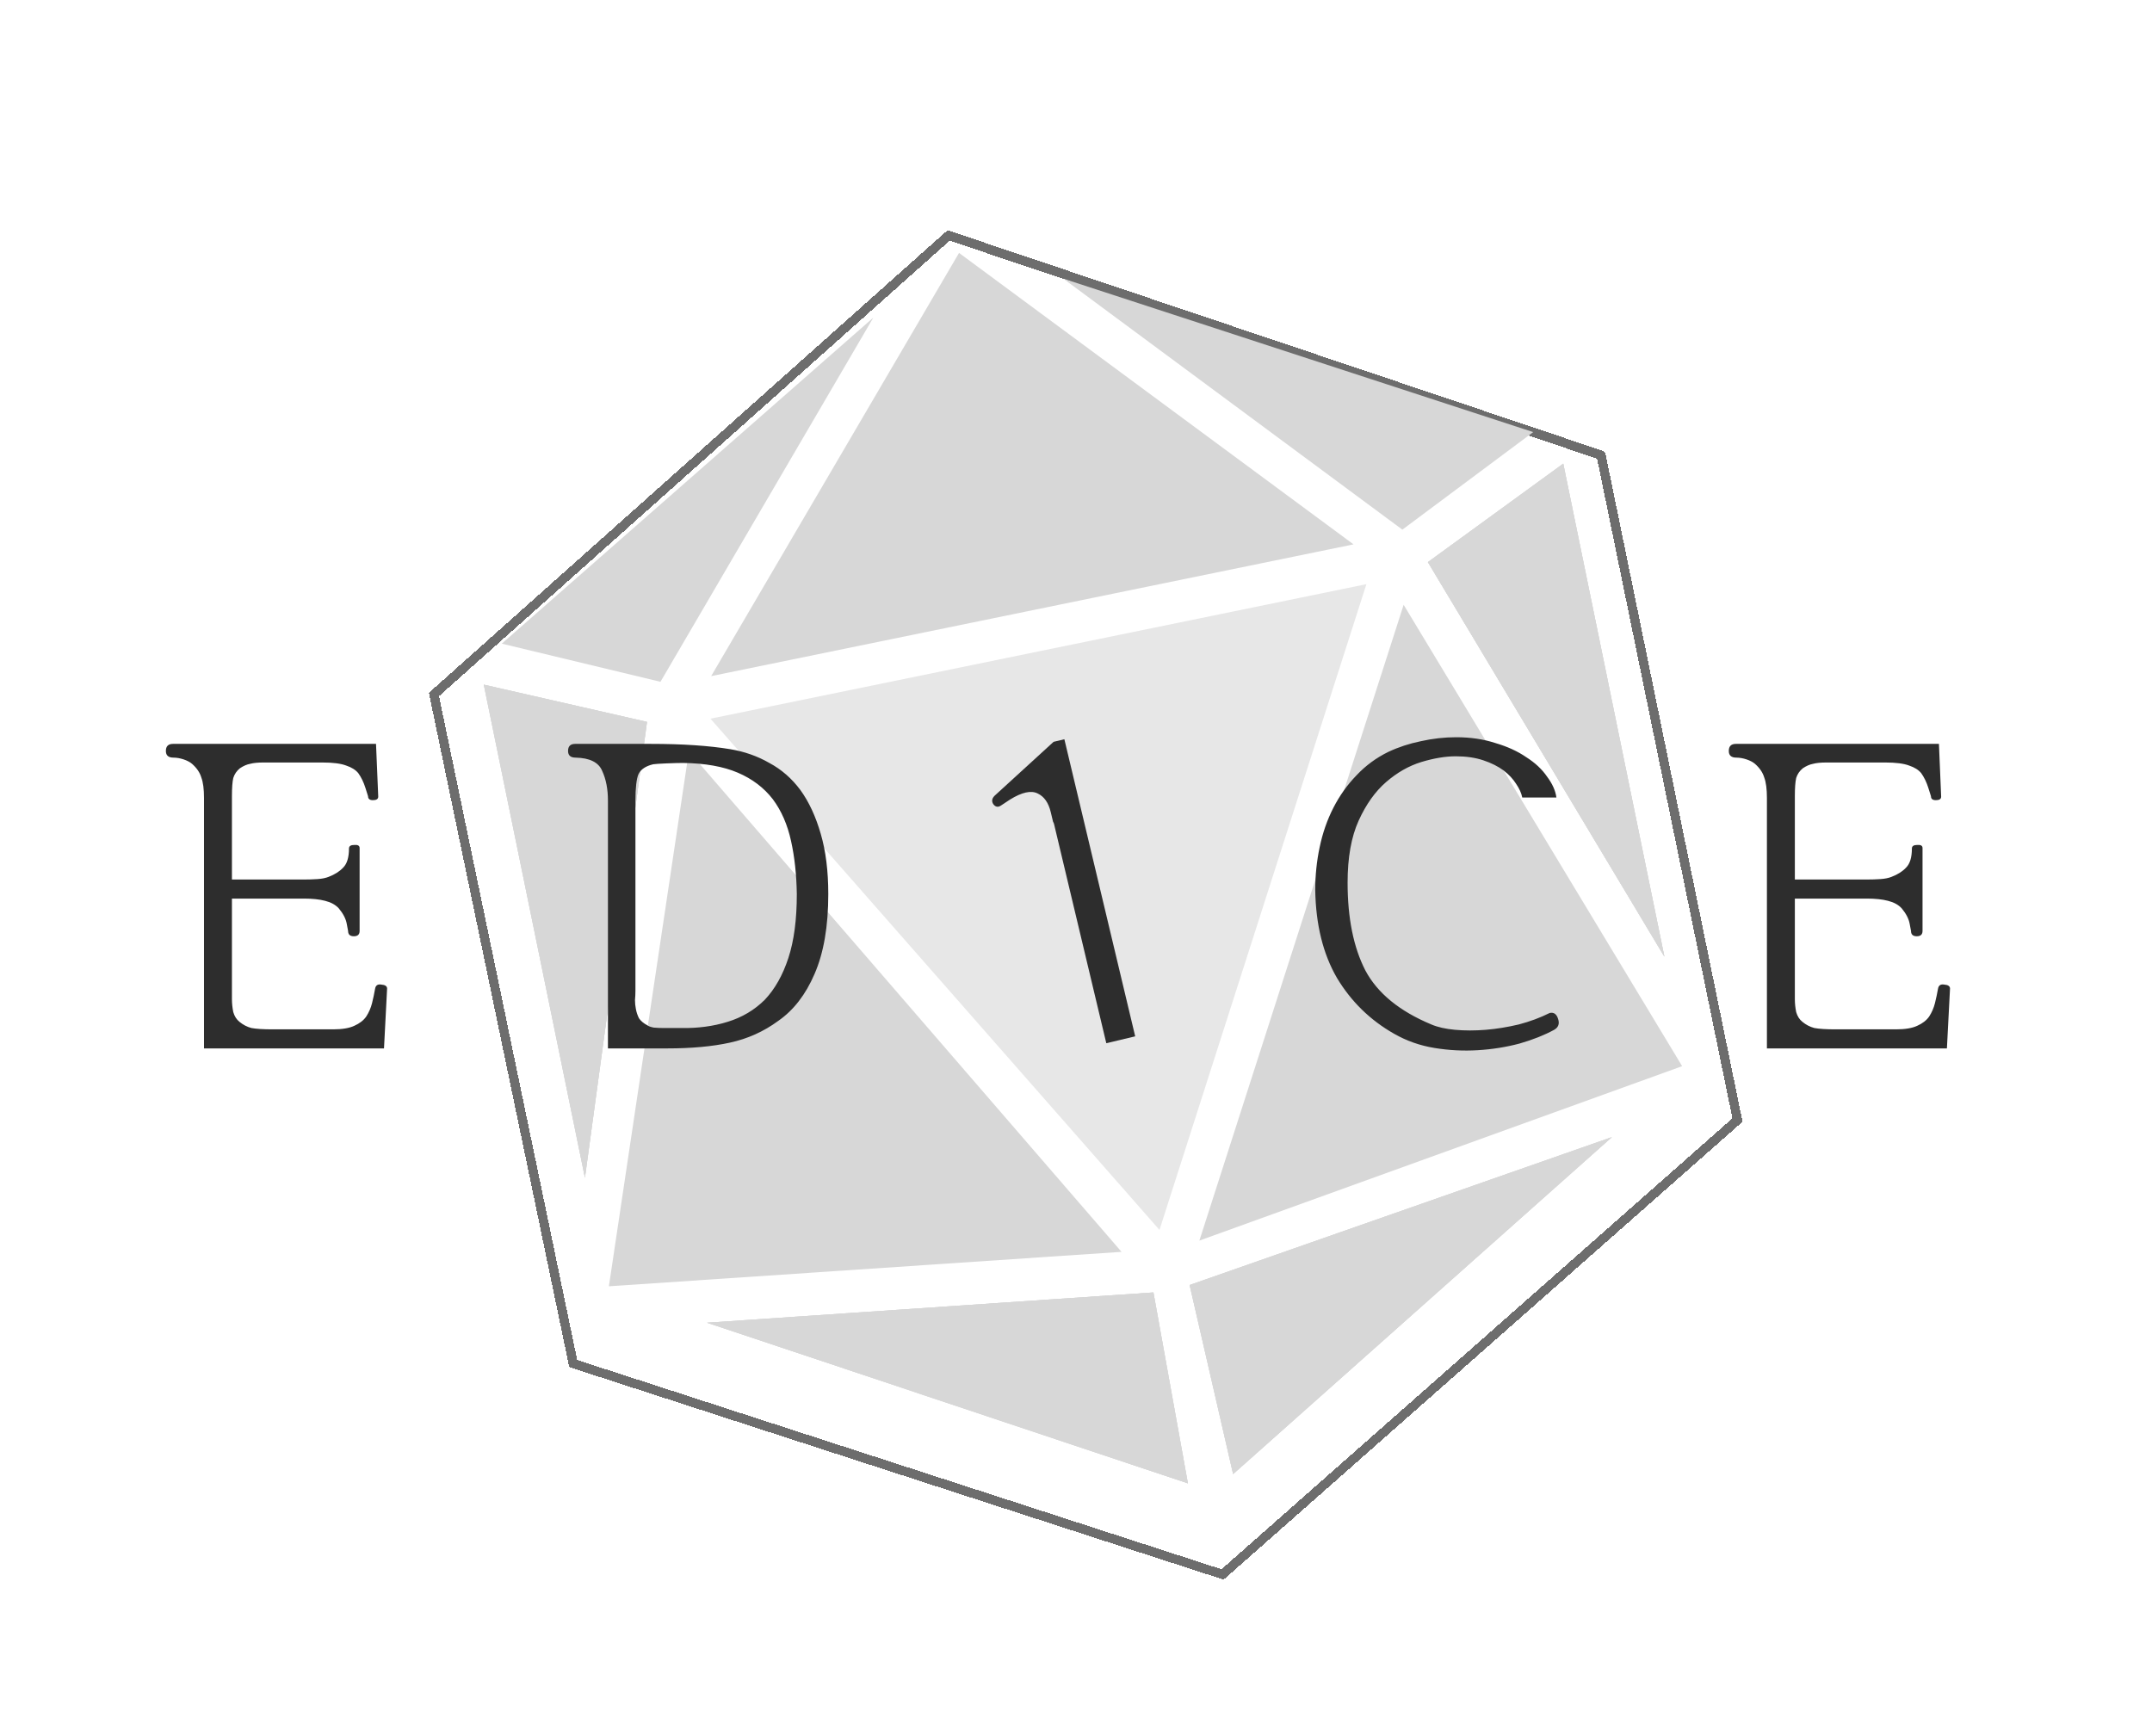 <svg width="233" height="188" viewBox="0 0 233 188" fill="none" xmlns="http://www.w3.org/2000/svg">
<path d="M125.538 133.184L76.922 77.824L147.943 63.256L125.538 133.184Z" fill="#E7E7E7"/>
<g filter="url(#filter0_d_3_52)">
<path d="M173.387 45.463L188.119 117.285L132.369 166.49L62.063 143.652L46.981 71.205L102.712 21.493L173.35 45.284" stroke="#494949" stroke-opacity="0.8" stroke-linecap="round" shape-rendering="crispEdges"/>
</g>
<path d="M103.836 27.387L146.549 58.948L76.997 73.215L103.836 27.387Z" fill="#D7D7D7"/>
<path d="M182.129 115.451L129.858 134.34L151.975 65.491L182.129 115.451Z" fill="#D7D7D7"/>
<path d="M65.926 139.287L121.431 135.558L74.586 81.365L65.926 139.287Z" fill="#D7D7D7"/>
<path d="M166.003 46.791L151.836 57.353L115.127 30.175L166.003 46.791Z" fill="#D7D7D7"/>
<path d="M54.328 69.698L71.509 73.83L94.555 34.395L54.328 69.698Z" fill="#D7D7D7"/>
<path d="M169.256 50.207L154.6 60.87L180.207 103.595L169.256 50.207Z" fill="#D7D7D7"/>
<path d="M169.256 50.207L154.6 60.87L180.207 103.595L169.256 50.207Z" fill="#D7D7D7"/>
<path d="M169.256 50.207L154.6 60.87L180.207 103.595L169.256 50.207Z" fill="#D7D7D7"/>
<path d="M52.381 74.139L70.052 78.171L63.332 127.527L52.381 74.139Z" fill="#D7D7D7"/>
<path d="M52.381 74.139L70.052 78.171L63.332 127.527L52.381 74.139Z" fill="#D7D7D7"/>
<path d="M52.381 74.139L70.052 78.171L63.332 127.527L52.381 74.139Z" fill="#D7D7D7"/>
<path d="M133.512 159.621L128.803 139.15L174.518 123.137L133.512 159.621Z" fill="#D7D7D7"/>
<path d="M133.512 159.621L128.803 139.15L174.518 123.137L133.512 159.621Z" fill="#D7D7D7"/>
<path d="M133.512 159.621L128.803 139.15L174.518 123.137L133.512 159.621Z" fill="#D7D7D7"/>
<path d="M128.614 160.626L124.884 139.954L76.557 143.231L128.614 160.626Z" fill="#D7D7D7"/>
<path d="M128.614 160.626L124.884 139.954L76.557 143.231L128.614 160.626Z" fill="#D7D7D7"/>
<path d="M128.614 160.626L124.884 139.954L76.557 143.231L128.614 160.626Z" fill="#D7D7D7"/>
<path d="M41.912 107.048L41.576 113.528L22.088 113.528L22.088 86.408C22.088 85.448 21.992 84.712 21.8 84.2C21.64 83.656 21.304 83.16 20.792 82.712C20.568 82.52 20.264 82.36 19.88 82.232C19.496 82.104 19.128 82.04 18.776 82.04C18.232 82.04 17.96 81.8 17.96 81.32C17.96 80.808 18.216 80.552 18.728 80.552L40.712 80.552L40.952 86.264C40.952 86.52 40.76 86.648 40.376 86.648C40.024 86.648 39.848 86.504 39.848 86.216C39.848 86.216 39.752 85.912 39.56 85.304C39.368 84.696 39.112 84.168 38.792 83.72C38.504 83.368 38.072 83.096 37.496 82.904C36.92 82.68 36.056 82.568 34.904 82.568L28.52 82.568C27.912 82.568 27.432 82.616 27.08 82.712C26.728 82.776 26.36 82.936 25.976 83.192C25.624 83.48 25.384 83.832 25.256 84.248C25.16 84.664 25.112 85.32 25.112 86.216L25.112 95.24L32.888 95.24C33.4 95.24 33.896 95.224 34.376 95.192C34.856 95.16 35.256 95.08 35.576 94.952C36.248 94.696 36.776 94.36 37.16 93.944C37.576 93.528 37.784 92.84 37.784 91.88C37.784 91.624 37.976 91.496 38.36 91.496C38.744 91.464 38.936 91.576 38.936 91.832L38.936 100.808C38.936 101.192 38.728 101.384 38.312 101.384C37.896 101.384 37.688 101.192 37.688 100.808C37.688 100.808 37.64 100.552 37.544 100.04C37.448 99.496 37.16 98.936 36.68 98.36C36.328 97.976 35.832 97.704 35.192 97.544C34.584 97.384 33.816 97.304 32.888 97.304L25.112 97.304L25.112 108.2C25.112 108.648 25.16 109.112 25.256 109.592C25.384 110.04 25.608 110.392 25.928 110.648C26.312 110.968 26.744 111.192 27.224 111.32C27.736 111.416 28.504 111.464 29.528 111.464L36.056 111.464C37.048 111.464 37.816 111.336 38.36 111.08C38.936 110.824 39.368 110.488 39.656 110.072C39.944 109.624 40.152 109.144 40.28 108.632C40.408 108.12 40.52 107.592 40.616 107.048C40.68 106.696 40.904 106.552 41.288 106.616C41.704 106.648 41.912 106.792 41.912 107.048ZM89.68 96.824C89.68 100.312 89.183 103.192 88.192 105.464C87.231 107.704 85.919 109.4 84.255 110.552C82.688 111.704 80.944 112.488 79.023 112.904C77.135 113.32 74.864 113.528 72.207 113.528L65.823 113.528L65.823 86.696C65.823 85.448 65.615 84.376 65.2 83.48C64.816 82.552 63.855 82.072 62.319 82.04C61.776 82.04 61.504 81.8 61.504 81.32C61.504 80.808 61.76 80.552 62.272 80.552L70.431 80.552C72.192 80.552 73.775 80.6 75.183 80.696C76.624 80.792 77.919 80.936 79.072 81.128C80.608 81.384 82.016 81.88 83.296 82.616C84.608 83.32 85.728 84.296 86.656 85.544C87.584 86.824 88.32 88.408 88.864 90.296C89.407 92.152 89.68 94.328 89.68 96.824ZM86.272 96.824C86.24 94.712 86.031 92.792 85.647 91.064C85.263 89.304 84.608 87.8 83.68 86.552C82.719 85.304 81.456 84.344 79.888 83.672C78.32 83 76.335 82.648 73.936 82.616C73.552 82.616 72.96 82.632 72.159 82.664C71.391 82.696 70.912 82.728 70.719 82.76C69.919 82.952 69.391 83.304 69.135 83.816C68.912 84.328 68.799 85.304 68.799 86.744L68.799 107.288C68.799 107.608 68.784 107.944 68.751 108.296C68.751 108.616 68.784 108.936 68.847 109.256C68.912 109.608 69.023 109.944 69.183 110.264C69.376 110.552 69.68 110.808 70.096 111.032C70.224 111.128 70.448 111.208 70.767 111.272C71.12 111.304 71.487 111.32 71.871 111.32C72.255 111.32 72.608 111.32 72.927 111.32C73.279 111.32 73.552 111.32 73.743 111.32C75.567 111.352 77.248 111.128 78.784 110.648C80.352 110.168 81.695 109.368 82.816 108.248C83.903 107.096 84.751 105.592 85.359 103.736C85.968 101.88 86.272 99.576 86.272 96.824ZM168.514 86.36L164.818 86.36C164.722 85.88 164.498 85.384 164.146 84.872C163.826 84.36 163.378 83.88 162.802 83.432C162.194 82.984 161.458 82.616 160.594 82.328C159.73 82.04 158.738 81.896 157.618 81.896C156.498 81.896 155.25 82.104 153.874 82.52C152.53 82.936 151.266 83.656 150.082 84.68C148.898 85.704 147.906 87.096 147.106 88.856C146.306 90.616 145.906 92.856 145.906 95.576C145.906 99.416 146.546 102.584 147.826 105.08C149.138 107.544 151.522 109.496 154.978 110.936C155.65 111.224 156.498 111.416 157.522 111.512C158.578 111.608 159.698 111.608 160.882 111.512C162.034 111.416 163.218 111.224 164.434 110.936C165.65 110.616 166.77 110.2 167.794 109.688C168.242 109.592 168.546 109.816 168.706 110.36C168.866 110.872 168.722 111.256 168.274 111.512C167.218 112.088 165.97 112.584 164.53 113C163.09 113.384 161.586 113.624 160.018 113.72C158.45 113.816 156.882 113.736 155.314 113.48C153.746 113.224 152.29 112.712 150.946 111.944C148.354 110.472 146.29 108.456 144.754 105.896C143.25 103.304 142.466 100.136 142.402 96.392C142.402 94.792 142.562 93.24 142.882 91.736C143.202 90.2 143.698 88.776 144.37 87.464C145.042 86.152 145.874 84.984 146.866 83.96C147.858 82.904 149.01 82.056 150.322 81.416C151.41 80.904 152.578 80.52 153.826 80.264C155.106 79.976 156.386 79.832 157.666 79.832C159.202 79.832 160.61 80.04 161.89 80.456C163.202 80.84 164.322 81.352 165.25 81.992C166.21 82.6 166.962 83.304 167.506 84.104C168.082 84.872 168.418 85.624 168.514 86.36ZM211.131 107.048L210.795 113.528L191.307 113.528L191.307 86.408C191.307 85.448 191.211 84.712 191.019 84.2C190.859 83.656 190.523 83.16 190.011 82.712C189.787 82.52 189.483 82.36 189.099 82.232C188.715 82.104 188.347 82.04 187.995 82.04C187.451 82.04 187.179 81.8 187.179 81.32C187.179 80.808 187.435 80.552 187.947 80.552L209.931 80.552L210.171 86.264C210.171 86.52 209.979 86.648 209.595 86.648C209.243 86.648 209.067 86.504 209.067 86.216C209.067 86.216 208.971 85.912 208.779 85.304C208.587 84.696 208.331 84.168 208.011 83.72C207.723 83.368 207.291 83.096 206.715 82.904C206.139 82.68 205.275 82.568 204.123 82.568L197.739 82.568C197.131 82.568 196.651 82.616 196.299 82.712C195.947 82.776 195.579 82.936 195.195 83.192C194.843 83.48 194.603 83.832 194.475 84.248C194.379 84.664 194.331 85.32 194.331 86.216L194.331 95.24L202.107 95.24C202.619 95.24 203.115 95.224 203.595 95.192C204.075 95.16 204.475 95.08 204.795 94.952C205.467 94.696 205.995 94.36 206.379 93.944C206.795 93.528 207.003 92.84 207.003 91.88C207.003 91.624 207.195 91.496 207.579 91.496C207.963 91.464 208.155 91.576 208.155 91.832L208.155 100.808C208.155 101.192 207.947 101.384 207.531 101.384C207.115 101.384 206.907 101.192 206.907 100.808C206.907 100.808 206.859 100.552 206.763 100.04C206.667 99.496 206.379 98.936 205.899 98.36C205.547 97.976 205.051 97.704 204.411 97.544C203.803 97.384 203.035 97.304 202.107 97.304L194.331 97.304L194.331 108.2C194.331 108.648 194.379 109.112 194.475 109.592C194.603 110.04 194.827 110.392 195.147 110.648C195.531 110.968 195.963 111.192 196.443 111.32C196.955 111.416 197.723 111.464 198.747 111.464L205.275 111.464C206.267 111.464 207.035 111.336 207.579 111.08C208.155 110.824 208.587 110.488 208.875 110.072C209.163 109.624 209.371 109.144 209.499 108.632C209.627 108.12 209.739 107.592 209.835 107.048C209.899 106.696 210.123 106.552 210.507 106.616C210.923 106.648 211.131 106.792 211.131 107.048Z" fill="#2D2D2D"/>
<path d="M119.781 112.966L114.127 89.247C114.105 89.153 114.067 89.064 114.014 88.978C113.992 88.884 113.966 88.775 113.936 88.651C113.914 88.558 113.891 88.464 113.869 88.371C113.84 88.246 113.806 88.106 113.769 87.951C113.524 86.923 113.05 86.247 112.348 85.921C111.638 85.564 110.638 85.785 109.348 86.586L108.41 87.205C108.074 87.449 107.783 87.403 107.538 87.067C107.325 86.723 107.41 86.39 107.794 86.069L114.074 80.328L115.241 80.05L122.909 112.221L119.781 112.966Z" fill="#2D2D2D"/>
<defs>
<filter id="filter0_d_3_52" x="42.433" y="20.926" width="150.234" height="154.128" filterUnits="userSpaceOnUse" color-interpolation-filters="sRGB">
<feFlood flood-opacity="0" result="BackgroundImageFix"/>
<feColorMatrix in="SourceAlpha" type="matrix" values="0 0 0 0 0 0 0 0 0 0 0 0 0 0 0 0 0 0 127 0" result="hardAlpha"/>
<feOffset dy="4"/>
<feGaussianBlur stdDeviation="2"/>
<feComposite in2="hardAlpha" operator="out"/>
<feColorMatrix type="matrix" values="0 0 0 0 0 0 0 0 0 0 0 0 0 0 0 0 0 0 0.25 0"/>
<feBlend mode="normal" in2="BackgroundImageFix" result="effect1_dropShadow_3_52"/>
<feBlend mode="normal" in="SourceGraphic" in2="effect1_dropShadow_3_52" result="shape"/>
</filter>
</defs>
</svg>

